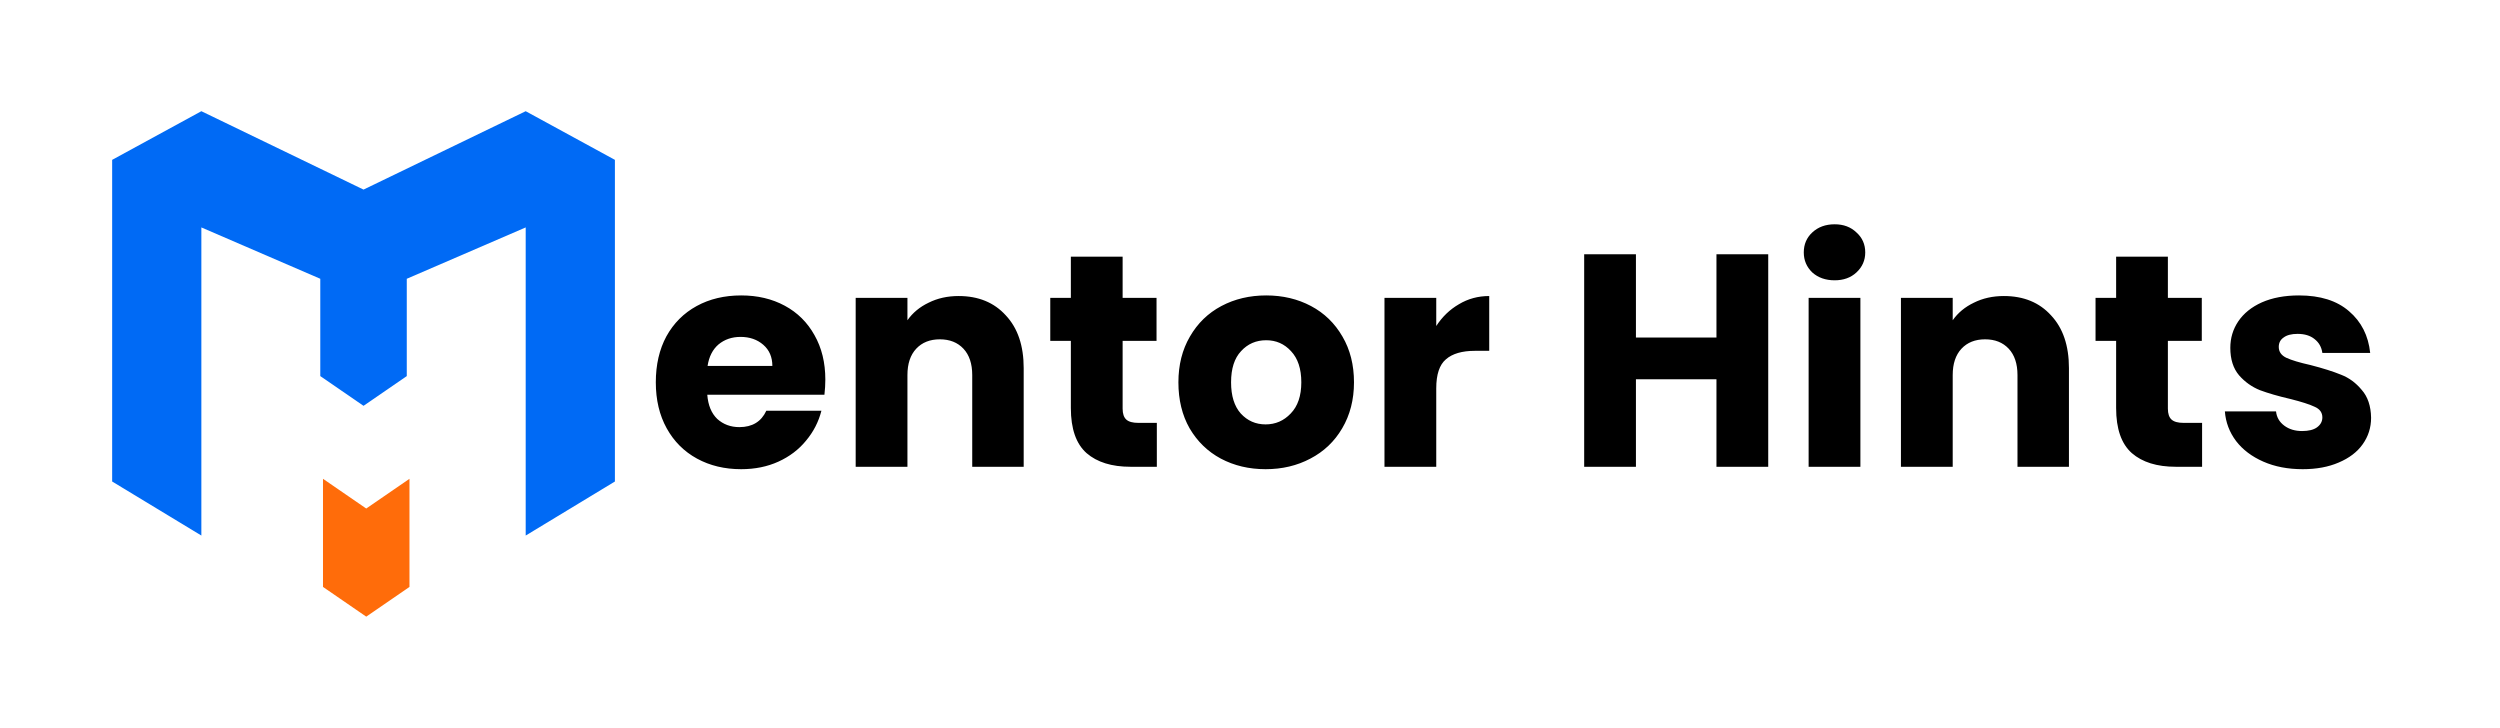 <svg width="158" height="46" viewBox="0 0 158 46" fill="none" xmlns="http://www.w3.org/2000/svg">
<path fill-rule="evenodd" clip-rule="evenodd" d="M12.726 33.847V14.373L20.242 17.619V23.769L22.975 25.648V11.982L12.726 7.028L7.088 10.103V30.431L12.726 33.847ZM38.862 30.431L33.224 33.847V14.373L25.708 17.619V23.769L22.975 25.648V11.982L33.224 7.028L38.862 10.103V30.431Z" fill="#006AF5"/>
<path fill-rule="evenodd" clip-rule="evenodd" d="M25.879 30.943V30.26L23.146 32.139V32.822V38.288V38.972L25.879 37.093V36.409V30.943ZM20.413 30.943V30.26L23.146 32.139V32.822V38.288V38.972L20.413 37.093V36.409V30.943Z" fill="#FF6C0A"/>
<path d="M52.161 23.99C52.161 24.296 52.142 24.615 52.104 24.947H44.7C44.751 25.61 44.961 26.12 45.331 26.477C45.714 26.822 46.179 26.994 46.728 26.994C47.544 26.994 48.112 26.649 48.431 25.96H51.913C51.734 26.662 51.409 27.293 50.937 27.855C50.478 28.416 49.897 28.856 49.196 29.175C48.494 29.494 47.71 29.653 46.843 29.653C45.797 29.653 44.866 29.43 44.049 28.983C43.233 28.537 42.595 27.899 42.136 27.07C41.677 26.241 41.447 25.272 41.447 24.162C41.447 23.052 41.67 22.083 42.117 21.254C42.576 20.425 43.214 19.787 44.03 19.341C44.846 18.894 45.784 18.671 46.843 18.671C47.876 18.671 48.794 18.888 49.598 19.322C50.401 19.755 51.026 20.374 51.473 21.177C51.932 21.981 52.161 22.919 52.161 23.99ZM48.813 23.129C48.813 22.568 48.622 22.121 48.239 21.79C47.857 21.458 47.378 21.292 46.804 21.292C46.256 21.292 45.79 21.452 45.408 21.77C45.038 22.089 44.808 22.542 44.719 23.129H48.813ZM60.584 18.709C61.834 18.709 62.828 19.117 63.568 19.934C64.321 20.737 64.697 21.847 64.697 23.263V29.5H61.445V23.703C61.445 22.989 61.26 22.434 60.89 22.038C60.52 21.643 60.022 21.445 59.397 21.445C58.773 21.445 58.275 21.643 57.905 22.038C57.535 22.434 57.35 22.989 57.35 23.703V29.5H54.079V18.824H57.35V20.24C57.682 19.768 58.128 19.398 58.69 19.13C59.251 18.85 59.882 18.709 60.584 18.709ZM73.112 26.726V29.5H71.448C70.261 29.5 69.337 29.213 68.673 28.639C68.01 28.052 67.678 27.102 67.678 25.788V21.541H66.377V18.824H67.678V16.222H70.95V18.824H73.093V21.541H70.95V25.827C70.95 26.145 71.027 26.375 71.18 26.515C71.333 26.656 71.588 26.726 71.945 26.726H73.112ZM79.985 29.653C78.939 29.653 77.996 29.43 77.154 28.983C76.325 28.537 75.668 27.899 75.183 27.07C74.711 26.241 74.475 25.272 74.475 24.162C74.475 23.065 74.718 22.102 75.202 21.273C75.687 20.431 76.35 19.787 77.192 19.341C78.034 18.894 78.978 18.671 80.024 18.671C81.07 18.671 82.013 18.894 82.855 19.341C83.697 19.787 84.36 20.431 84.845 21.273C85.33 22.102 85.572 23.065 85.572 24.162C85.572 25.259 85.323 26.228 84.826 27.07C84.341 27.899 83.671 28.537 82.817 28.983C81.975 29.43 81.031 29.653 79.985 29.653ZM79.985 26.822C80.61 26.822 81.14 26.592 81.573 26.133C82.02 25.674 82.243 25.017 82.243 24.162C82.243 23.308 82.026 22.651 81.592 22.192C81.171 21.732 80.649 21.503 80.024 21.503C79.386 21.503 78.856 21.732 78.436 22.192C78.015 22.638 77.804 23.295 77.804 24.162C77.804 25.017 78.008 25.674 78.416 26.133C78.837 26.592 79.36 26.822 79.985 26.822ZM90.771 20.604C91.153 20.017 91.632 19.558 92.206 19.226C92.779 18.882 93.417 18.709 94.119 18.709V22.172H93.219C92.403 22.172 91.791 22.351 91.383 22.708C90.975 23.052 90.771 23.665 90.771 24.545V29.5H87.499V18.824H90.771V20.604ZM111.752 16.069V29.5H108.48V23.971H103.391V29.5H100.12V16.069H103.391V21.331H108.48V16.069H111.752ZM115.951 17.715C115.377 17.715 114.905 17.549 114.535 17.217C114.178 16.873 113.999 16.452 113.999 15.954C113.999 15.444 114.178 15.023 114.535 14.692C114.905 14.347 115.377 14.175 115.951 14.175C116.512 14.175 116.971 14.347 117.328 14.692C117.698 15.023 117.883 15.444 117.883 15.954C117.883 16.452 117.698 16.873 117.328 17.217C116.971 17.549 116.512 17.715 115.951 17.715ZM117.577 18.824V29.5H114.305V18.824H117.577ZM126.644 18.709C127.894 18.709 128.889 19.117 129.629 19.934C130.381 20.737 130.757 21.847 130.757 23.263V29.5H127.505V23.703C127.505 22.989 127.32 22.434 126.95 22.038C126.58 21.643 126.083 21.445 125.458 21.445C124.833 21.445 124.335 21.643 123.965 22.038C123.596 22.434 123.411 22.989 123.411 23.703V29.5H120.139V18.824H123.411V20.24C123.742 19.768 124.189 19.398 124.75 19.13C125.311 18.85 125.942 18.709 126.644 18.709ZM139.172 26.726V29.5H137.508C136.322 29.5 135.397 29.213 134.734 28.639C134.07 28.052 133.739 27.102 133.739 25.788V21.541H132.438V18.824H133.739V16.222H137.01V18.824H139.153V21.541H137.01V25.827C137.01 26.145 137.087 26.375 137.24 26.515C137.393 26.656 137.648 26.726 138.005 26.726H139.172ZM145.529 29.653C144.598 29.653 143.769 29.494 143.042 29.175C142.315 28.856 141.741 28.422 141.32 27.874C140.899 27.312 140.663 26.688 140.612 25.999H143.845C143.884 26.369 144.056 26.668 144.362 26.898C144.668 27.128 145.044 27.242 145.491 27.242C145.899 27.242 146.211 27.166 146.428 27.013C146.658 26.847 146.773 26.637 146.773 26.381C146.773 26.075 146.613 25.852 146.294 25.712C145.975 25.559 145.459 25.393 144.745 25.214C143.979 25.036 143.342 24.851 142.831 24.66C142.321 24.455 141.881 24.143 141.511 23.722C141.141 23.288 140.956 22.708 140.956 21.981C140.956 21.369 141.122 20.814 141.454 20.317C141.798 19.806 142.296 19.404 142.946 19.111C143.609 18.818 144.394 18.671 145.299 18.671C146.639 18.671 147.691 19.003 148.456 19.666C149.234 20.329 149.681 21.209 149.796 22.306H146.773C146.722 21.936 146.556 21.643 146.275 21.426C146.007 21.209 145.65 21.101 145.204 21.101C144.821 21.101 144.528 21.177 144.324 21.331C144.12 21.471 144.018 21.669 144.018 21.924C144.018 22.23 144.177 22.459 144.496 22.612C144.828 22.765 145.338 22.919 146.027 23.072C146.817 23.276 147.461 23.48 147.959 23.684C148.456 23.875 148.89 24.194 149.26 24.64C149.643 25.074 149.84 25.661 149.853 26.401C149.853 27.026 149.674 27.587 149.317 28.084C148.973 28.569 148.469 28.951 147.806 29.232C147.155 29.513 146.396 29.653 145.529 29.653Z" fill="black"/>
</svg>
